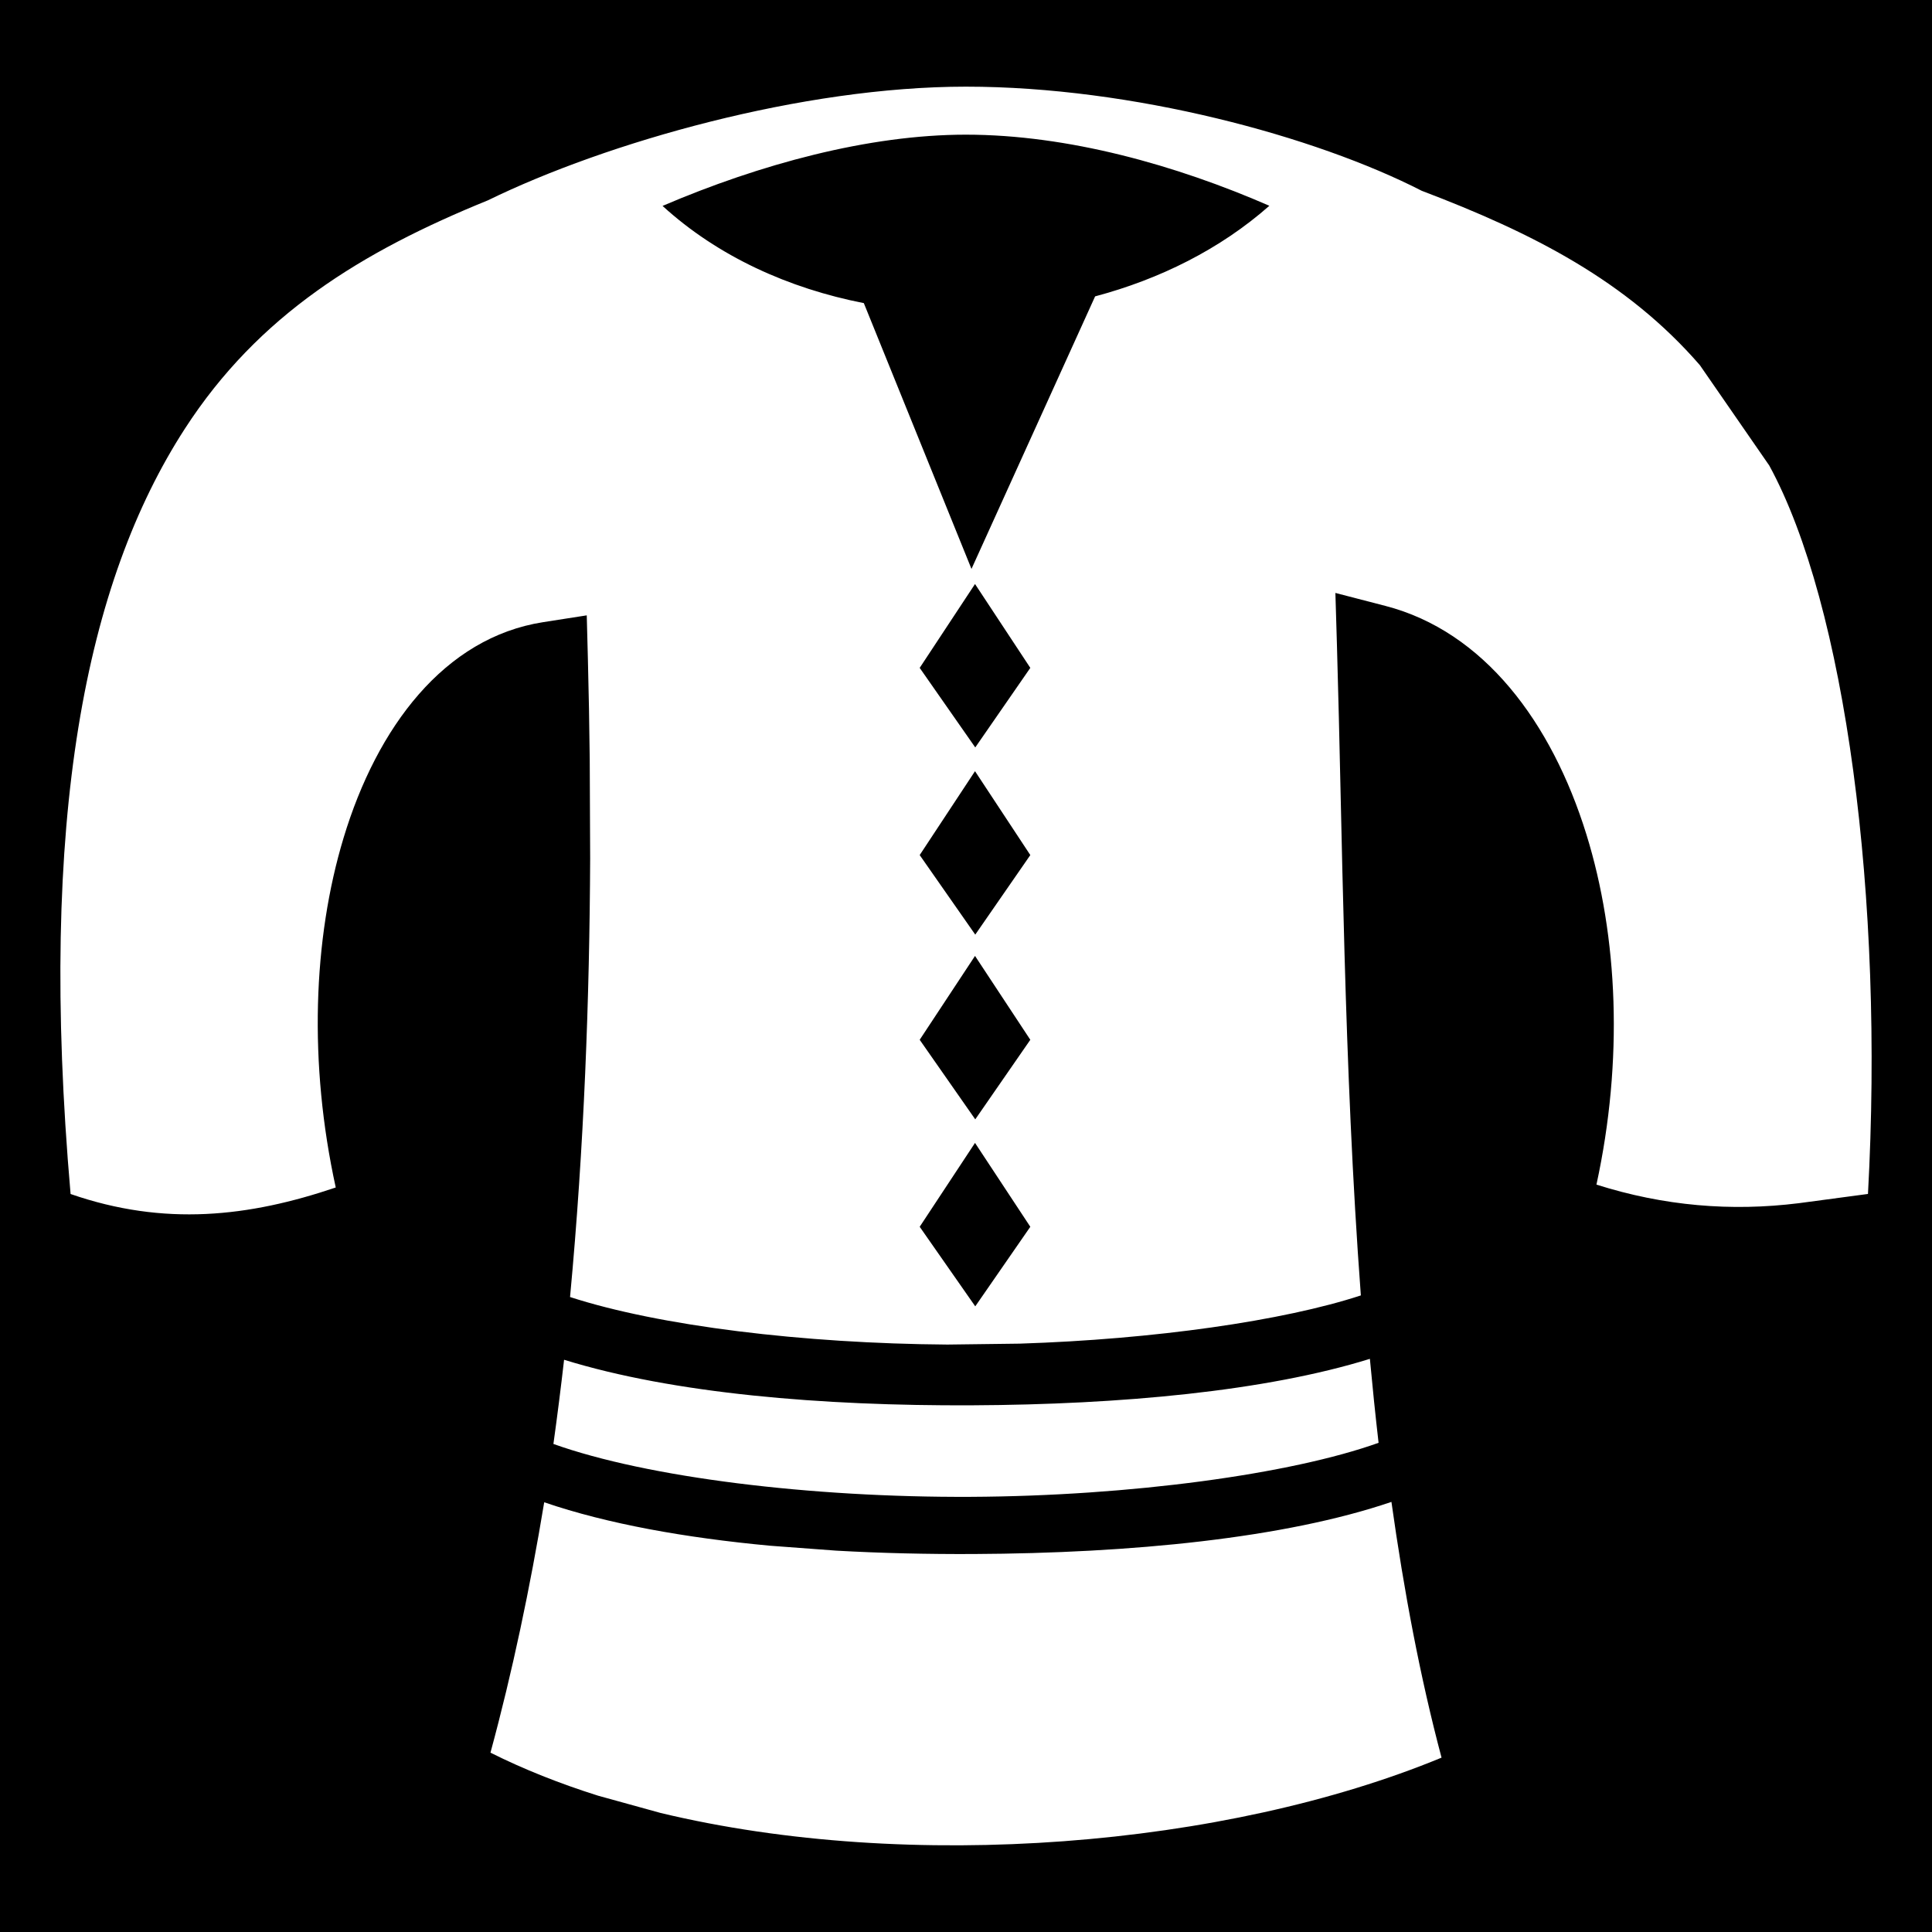 <svg xmlns="http://www.w3.org/2000/svg" viewBox="0 0 512 512" style="height: 512px; width: 512px;"><path d="M0 0h512v512H0z" fill="#000"></path><g class="" transform="translate(0,0)" style="touch-action: none;"><path fill="#fff" d="M255.973 22.965c-43.313 0-95.117 14.71-126.66 30.12-33.538 13.63-60.84 30.408-80.33 60.542-26.22 40.536-38.948 103.153-30.278 202.797 24.886 8.635 47.288 6.054 70.272-1.73-7.203-32.898-6.04-65.776 2.072-92.645 8.872-29.395 26.72-53.085 52.886-57.17l11.56-1.804.305 11.697c.226 8.523.38 17.397.485 26.434l.113 26.338c-.155 36.707-1.593 76.298-5.328 116.182 23.522 7.64 61.78 12.326 99.99 12.597l19.18-.244c35.59-1.145 69.858-6.043 90.4-12.78-4.562-61.128-4.866-122.812-6.34-172.464l-.407-13.7 13.267 3.44c26.03 6.746 44.022 30.776 53.246 60.528 8.425 27.166 9.814 59.957 2.668 92.833 17.938 5.68 35.678 7.15 53.602 4.926l18.355-2.453c4.31-78.49-5.98-156.066-26.157-193.04L450.48 96.767c-19.39-22.354-44.318-35.044-73.71-46.207-28.146-14.427-76.6-27.595-120.797-27.595zm0 12.724c27.095 0 55.783 8.103 80.42 18.845-13.03 11.505-29.087 19.462-46.176 24.008l-32.764 72.228-28.53-70.442c-19.852-3.88-38.642-12.34-53.34-25.76 25.763-11.032 54.585-18.88 80.39-18.88zm2.416 119.08l14.655 22.226-14.59 21.084-14.725-21.084 14.66-22.226zm0 49.603l14.655 22.23-14.59 21.083-14.725-21.084 14.66-22.23zm0 48.957l14.655 22.227-14.59 21.086-14.725-21.086 14.66-22.227zm0 49.553l14.655 22.228-14.59 21.085-14.725-21.084 14.66-22.227zm104.645 57.226c-27.583 8.572-66.045 12.127-105.467 12.314-39.638.188-79.132-3.107-108.078-12.07-.854 7.45-1.793 14.893-2.828 22.312 24.902 8.897 68.203 14.22 110.56 14.016 42.322-.205 84.93-6.02 108.116-14.32-.848-7.374-1.613-14.796-2.303-22.253zm5.71 37.913c-28.3 9.63-68.984 13.61-110.698 13.81-12.246.06-24.475-.22-36.402-.89l-17.637-1.314c-22.358-2.09-43.007-5.768-59.787-11.507-3.742 22.658-8.426 44.944-14.243 66.354 8.833 4.422 18.403 8.212 28.52 11.404l16.564 4.575c66.132 15.875 149.713 8.995 206.963-14.658-5.656-21.24-9.96-44.108-13.28-67.774z"></path></g></svg>